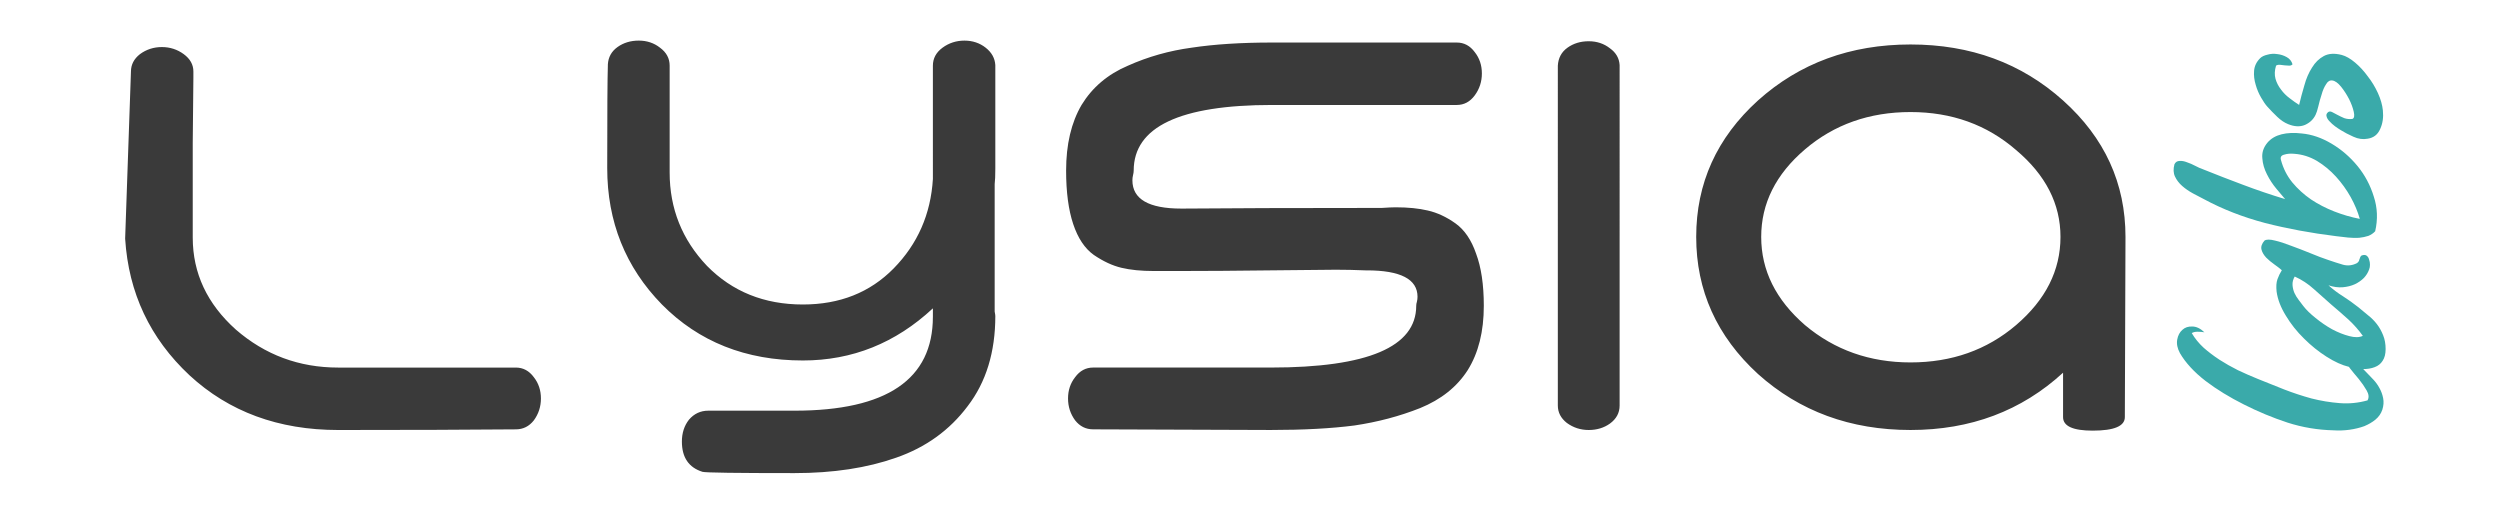 <?xml version="1.0" encoding="UTF-8" standalone="no"?>
<!-- Created with Inkscape (http://www.inkscape.org/) -->

<svg
   version="1.1"
   id="svg1"
   width="364.16"
   height="74.24"
   viewBox="0 0 364.16 74.24"
   xmlns="http://www.w3.org/2000/svg"
   xmlns:svg="http://www.w3.org/2000/svg">
  <defs
     id="defs1" />
  <g
     id="g1">
    <path
       style="font-size:96px;font-family:Lollipoptron;-inkscape-font-specification:Lollipoptron;fill:#3a3a3a;stroke-width:3.677;stroke-linejoin:bevel;stroke-miterlimit:20"
       d="m 28.169,10.416 v 0.938 q 0,0.938 -0.094,9.469 0,8.438 0,13.781 0,7.781 6.281,13.406 6.375,5.531 14.906,5.531 h 25.875 q 1.594,0 2.625,1.406 1.031,1.312 1.031,3.094 0,1.781 -1.031,3.188 -1.031,1.312 -2.625,1.312 -10.406,0.094 -25.875,0.094 -13.031,0 -21.656,-7.969 -8.625,-8.062 -9.375,-19.875 v -0.094 l 0.844,-24.281 q 0,-1.5 1.312,-2.531 1.406,-1.031 3.188,-1.031 1.781,0 3.188,1.031 1.406,1.031 1.406,2.531 z M 135.888,9.572 q 0,-1.594 1.406,-2.625 1.406,-1.031 3.188,-1.031 1.781,0 3.094,1.031 1.312,1.031 1.406,2.531 V 24.572 q 0,1.5 -0.094,2.25 v 4.312 q 0,4.219 0,8.156 0,3.938 0,5.344 0,0.281 0,0.75 0.094,0.469 0.094,0.656 0,7.875 -4.031,13.125 -3.938,5.25 -10.406,7.5 -6.375,2.25 -14.812,2.25 -12.75,0 -13.406,-0.188 -3,-0.938 -3,-4.406 0,-1.875 1.031,-3.188 1.125,-1.312 2.812,-1.312 h 12.562 q 20.156,0 20.156,-13.688 v -1.219 q -8.156,7.594 -18.938,7.594 -12.469,0 -20.531,-8.156 -7.969,-8.156 -7.969,-19.875 0,-12.188 0.094,-15 v -0.094 q 0.094,-1.594 1.406,-2.531 1.312,-0.938 3.094,-0.938 1.781,0 3.094,1.031 1.406,1.031 1.406,2.625 V 25.135 q 0,7.875 5.438,13.594 5.531,5.625 13.969,5.625 8.062,0 13.219,-5.25 5.25,-5.344 5.719,-13.031 z m 36.188,20.813 q 10.969,-0.094 27.281,-0.094 0.562,0 1.875,0 1.406,-0.094 2.062,-0.094 2.719,0 4.688,0.469 2.062,0.469 4.031,1.875 1.969,1.406 3,4.406 1.125,3 1.125,7.594 0,5.625 -2.344,9.375 -2.344,3.656 -6.938,5.531 -4.5,1.781 -9.562,2.531 -5.062,0.656 -12.188,0.656 l -25.875,-0.094 q -1.594,0 -2.625,-1.312 -1.031,-1.406 -1.031,-3.188 0,-1.781 1.031,-3.094 1.031,-1.406 2.625,-1.406 h 25.875 q 21.188,0 21.188,-9 0,-0.281 0.094,-0.562 0.094,-0.375 0.094,-0.75 0,-3.844 -7.406,-3.844 h -0.188 q -2.25,-0.094 -4.312,-0.094 -2.062,0 -9.562,0.094 -7.5,0.094 -13.219,0.094 h -3.75 q -2.719,0 -4.688,-0.469 -1.969,-0.469 -4.031,-1.875 -1.969,-1.406 -3,-4.5 -1.031,-3.094 -1.031,-7.781 0,-5.719 2.25,-9.562 2.344,-3.844 6.75,-5.719 4.406,-1.969 9.281,-2.625 4.969,-0.75 11.719,-0.75 h 26.906 q 1.594,0 2.625,1.406 1.031,1.312 1.031,3.094 0,1.781 -1.031,3.188 -1.031,1.406 -2.625,1.406 h -26.906 q -20.156,0 -20.156,9.562 0,0.281 -0.094,0.656 -0.094,0.375 -0.094,0.75 0,4.125 7.125,4.125 z m 56.25,-23.438 q 1.312,-0.938 3.094,-0.938 1.781,0 3.094,1.031 1.312,0.938 1.406,2.438 V 59.072 q 0,1.594 -1.406,2.625 -1.312,0.938 -3.094,0.938 -1.781,0 -3.188,-1.031 -1.312,-1.031 -1.312,-2.531 V 9.572 q 0.094,-1.688 1.406,-2.625 z m 81.281,27.563 -0.094,26.25 q 0,1.969 -4.688,1.969 -4.312,0 -4.312,-1.969 v -6.469 q -9.094,8.344 -22.219,8.344 -13.125,0 -22.219,-8.156 -9,-8.25 -9,-19.969 0,-11.719 9,-19.875 9.094,-8.156 22.219,-8.156 13.125,0 22.219,8.156 9.094,8.156 9.094,19.875 z m -15.938,-12.656 q -6.375,-5.531 -15.375,-5.531 -9,0 -15.375,5.438 -6.375,5.438 -6.375,12.75 0,7.312 6.375,12.844 6.469,5.438 15.375,5.438 9,0 15.375,-5.438 6.469,-5.531 6.469,-12.844 0,-7.219 -6.469,-12.656 z"
       id="text276778"
       aria-label="LYSIA" />
    <path
       style="font-size:40px;font-family:'Darty Zhedant';-inkscape-font-specification:'Darty Zhedant';fill:#3aaaaa;stroke-width:3.677;stroke-linejoin:bevel;stroke-miterlimit:20"
       d="m -48.402,321.1 q 0.08,-0.48 0.08,-1 0,-0.52 -0.2,-0.84 -1.16,0.68 -2.12,1.72 -0.92,1.04 -1.76,2.32 -0.8,1.24 -1.52,2.68 -0.68,1.44 -1.28,2.92 -0.72,1.8 -1.52,3.8 -0.76,1.96 -1.32,4 -0.52,2.04 -0.68,4.12 -0.16,2.04 0.4,4.04 0.6,0.36 1.44,-0.12 0.84,-0.48 1.68,-1.16 0.84,-0.72 1.56,-1.28 0.72,-0.56 1.08,-0.4 0.16,0.96 -0.48,1.64 -0.64,0.64 -1.28,1.24 -0.44,0.44 -1,0.96 -0.56,0.52 -1.24,0.88 -0.64,0.36 -1.44,0.52 -0.8,0.16 -1.68,-0.12 -0.84,-0.28 -1.44,-1 -0.56,-0.68 -0.96,-1.64 -0.36,-1 -0.52,-2.16 -0.16,-1.16 -0.08,-2.32 0.08,-3.44 1.12,-6.68 1.08,-3.28 2.64,-6.36 0.76,-1.52 1.64,-2.96 0.88,-1.44 1.8,-2.64 0.96,-1.24 1.96,-2.16 1.04,-0.96 2.08,-1.56 1.04,-0.56 1.96,-0.4 0.92,0.16 1.44,0.76 0.52,0.56 0.48,1.44 0,0.88 -0.84,1.76 z m 13.36,8.76 q 0.28,0.44 0,1.52 -0.24,1.04 -0.76,2.36 -0.48,1.32 -1.08,2.8 -0.6,1.44 -1,2.64 -0.36,1.04 -0.68,2.12 -0.28,1.04 0.24,2.04 0.16,0.2 0.32,0.28 0.2,0.04 0.36,0.12 0.16,0.04 0.28,0.12 0.16,0.08 0.2,0.32 0.08,0.4 -0.12,0.6 -0.2,0.24 -0.56,0.32 -0.32,0.12 -0.72,0.12 -0.4,0 -0.68,-0.12 -0.68,-0.24 -1.24,-0.76 -0.56,-0.56 -0.92,-1.32 -0.36,-0.8 -0.44,-1.76 -0.08,-1 0.28,-2.08 -0.88,0.96 -1.6,2.12 -0.72,1.12 -1.6,2.24 -0.56,0.68 -1.16,1.4 -0.56,0.72 -1.28,1.28 -0.72,0.56 -1.64,0.92 -0.88,0.36 -2,0.36 -1.08,0 -1.72,-0.44 -0.64,-0.4 -0.92,-1.16 -0.28,-0.72 -0.28,-1.68 0.04,-0.96 0.32,-2.04 0.36,-1.52 1.48,-3.28 1.12,-1.76 2.64,-3.28 1.52,-1.56 3.32,-2.64 1.8,-1.12 3.52,-1.36 1.12,-0.12 1.8,0.12 0.68,0.24 1.32,0.64 0.36,-0.4 0.84,-1.08 0.48,-0.68 1,-1.2 0.56,-0.52 1.16,-0.68 0.64,-0.16 1.32,0.44 z m -9.52,5.64 q -0.84,0.64 -1.76,1.8 -0.92,1.12 -1.64,2.4 -0.68,1.28 -1,2.52 -0.32,1.2 0.04,1.96 1.24,-0.88 2.36,-2.08 1.12,-1.24 2.2,-2.52 1.08,-1.24 2.24,-2.52 1.16,-1.28 1.84,-2.8 -0.6,-0.36 -1.24,-0.32 -0.6,0.04 -1.16,0.28 -0.52,0.24 -1.04,0.64 -0.48,0.36 -0.84,0.64 z m 10.88,10.48 q -0.44,-0.4 -0.68,-1 -0.2,-0.6 -0.28,-1.36 -0.04,-0.76 0.04,-1.6 0.08,-0.84 0.2,-1.72 0.68,-5.52 1.92,-10.36 1.28,-4.84 3.48,-8.92 0.4,-0.72 0.84,-1.6 0.48,-0.88 1.08,-1.56 0.6,-0.68 1.36,-1.04 0.76,-0.36 1.8,-0.08 0.48,0.24 0.48,0.76 0.04,0.48 -0.2,1.08 -0.2,0.6 -0.52,1.2 -0.32,0.6 -0.48,1.08 -1.16,2.88 -2.28,5.88 -1.12,2.96 -2.08,6.12 0.56,-0.48 1.52,-1.28 0.96,-0.8 2.08,-1.36 1.16,-0.6 2.36,-0.68 1.24,-0.12 2.28,0.76 0.88,0.76 1.2,2.04 0.32,1.28 0.12,2.96 -0.2,2.16 -1.48,4.32 -1.28,2.16 -3.28,3.8 -1.96,1.6 -4.44,2.36 -2.44,0.8 -5.04,0.2 z m 11.28,-11.8 q 0.08,-0.8 -0.12,-1.44 -0.16,-0.68 -0.8,-0.48 -1.8,0.48 -3.24,1.64 -1.4,1.16 -2.48,2.72 -1.04,1.56 -1.76,3.4 -0.72,1.84 -1.08,3.72 1.56,-0.44 3.16,-1.32 1.64,-0.92 3,-2.16 1.36,-1.24 2.28,-2.76 0.92,-1.56 1.04,-3.32 z m 13.04,-0.24 q -0.2,-0.16 -0.2,-0.48 0,-0.32 0.04,-0.64 0.04,-0.36 0.08,-0.68 0.04,-0.36 -0.12,-0.6 -1.04,-0.32 -1.92,-0.08 -0.84,0.24 -1.56,0.8 -0.72,0.52 -1.28,1.28 -0.56,0.72 -0.96,1.36 1.36,0.32 2.84,0.76 1.48,0.4 2.6,1.12 1.12,0.68 1.68,1.72 0.56,1.04 0.16,2.6 -0.24,0.92 -1.12,1.96 -0.84,1 -2,1.84 -1.12,0.88 -2.44,1.48 -1.32,0.6 -2.52,0.72 -1.52,0.16 -2.72,-0.4 -1.2,-0.52 -1.4,-1.8 -0.2,-1.04 0.28,-2.08 0.48,-1.08 0.96,-1.84 0.24,-0.4 0.56,-0.84 0.36,-0.48 0.72,-0.8 0.36,-0.36 0.72,-0.44 0.36,-0.12 0.64,0.24 0.16,0.24 0,0.56 -0.16,0.32 -0.4,0.76 -0.24,0.44 -0.48,1 -0.2,0.56 -0.12,1.2 0.16,0.4 1.04,0.2 0.88,-0.2 1.84,-0.68 1,-0.52 1.8,-1.16 0.84,-0.68 0.92,-1.28 0.08,-0.56 -0.56,-0.92 -0.6,-0.4 -1.48,-0.64 -0.84,-0.28 -1.72,-0.48 -0.84,-0.2 -1.24,-0.4 -1,-0.48 -1.48,-1.56 -0.44,-1.08 0.12,-2.44 0.32,-0.8 1.04,-1.56 0.76,-0.8 1.52,-1.48 0.44,-0.4 1.28,-0.88 0.88,-0.52 1.88,-0.8 1.04,-0.32 2.04,-0.24 1.04,0.08 1.84,0.88 0.36,0.36 0.52,1.08 0.2,0.68 0.08,1.44 -0.08,0.72 -0.44,1.36 -0.36,0.64 -1.04,0.84 z"
       id="text276779"
       transform="rotate(-90)"
       aria-label="labs" />
  </g>
</svg>
